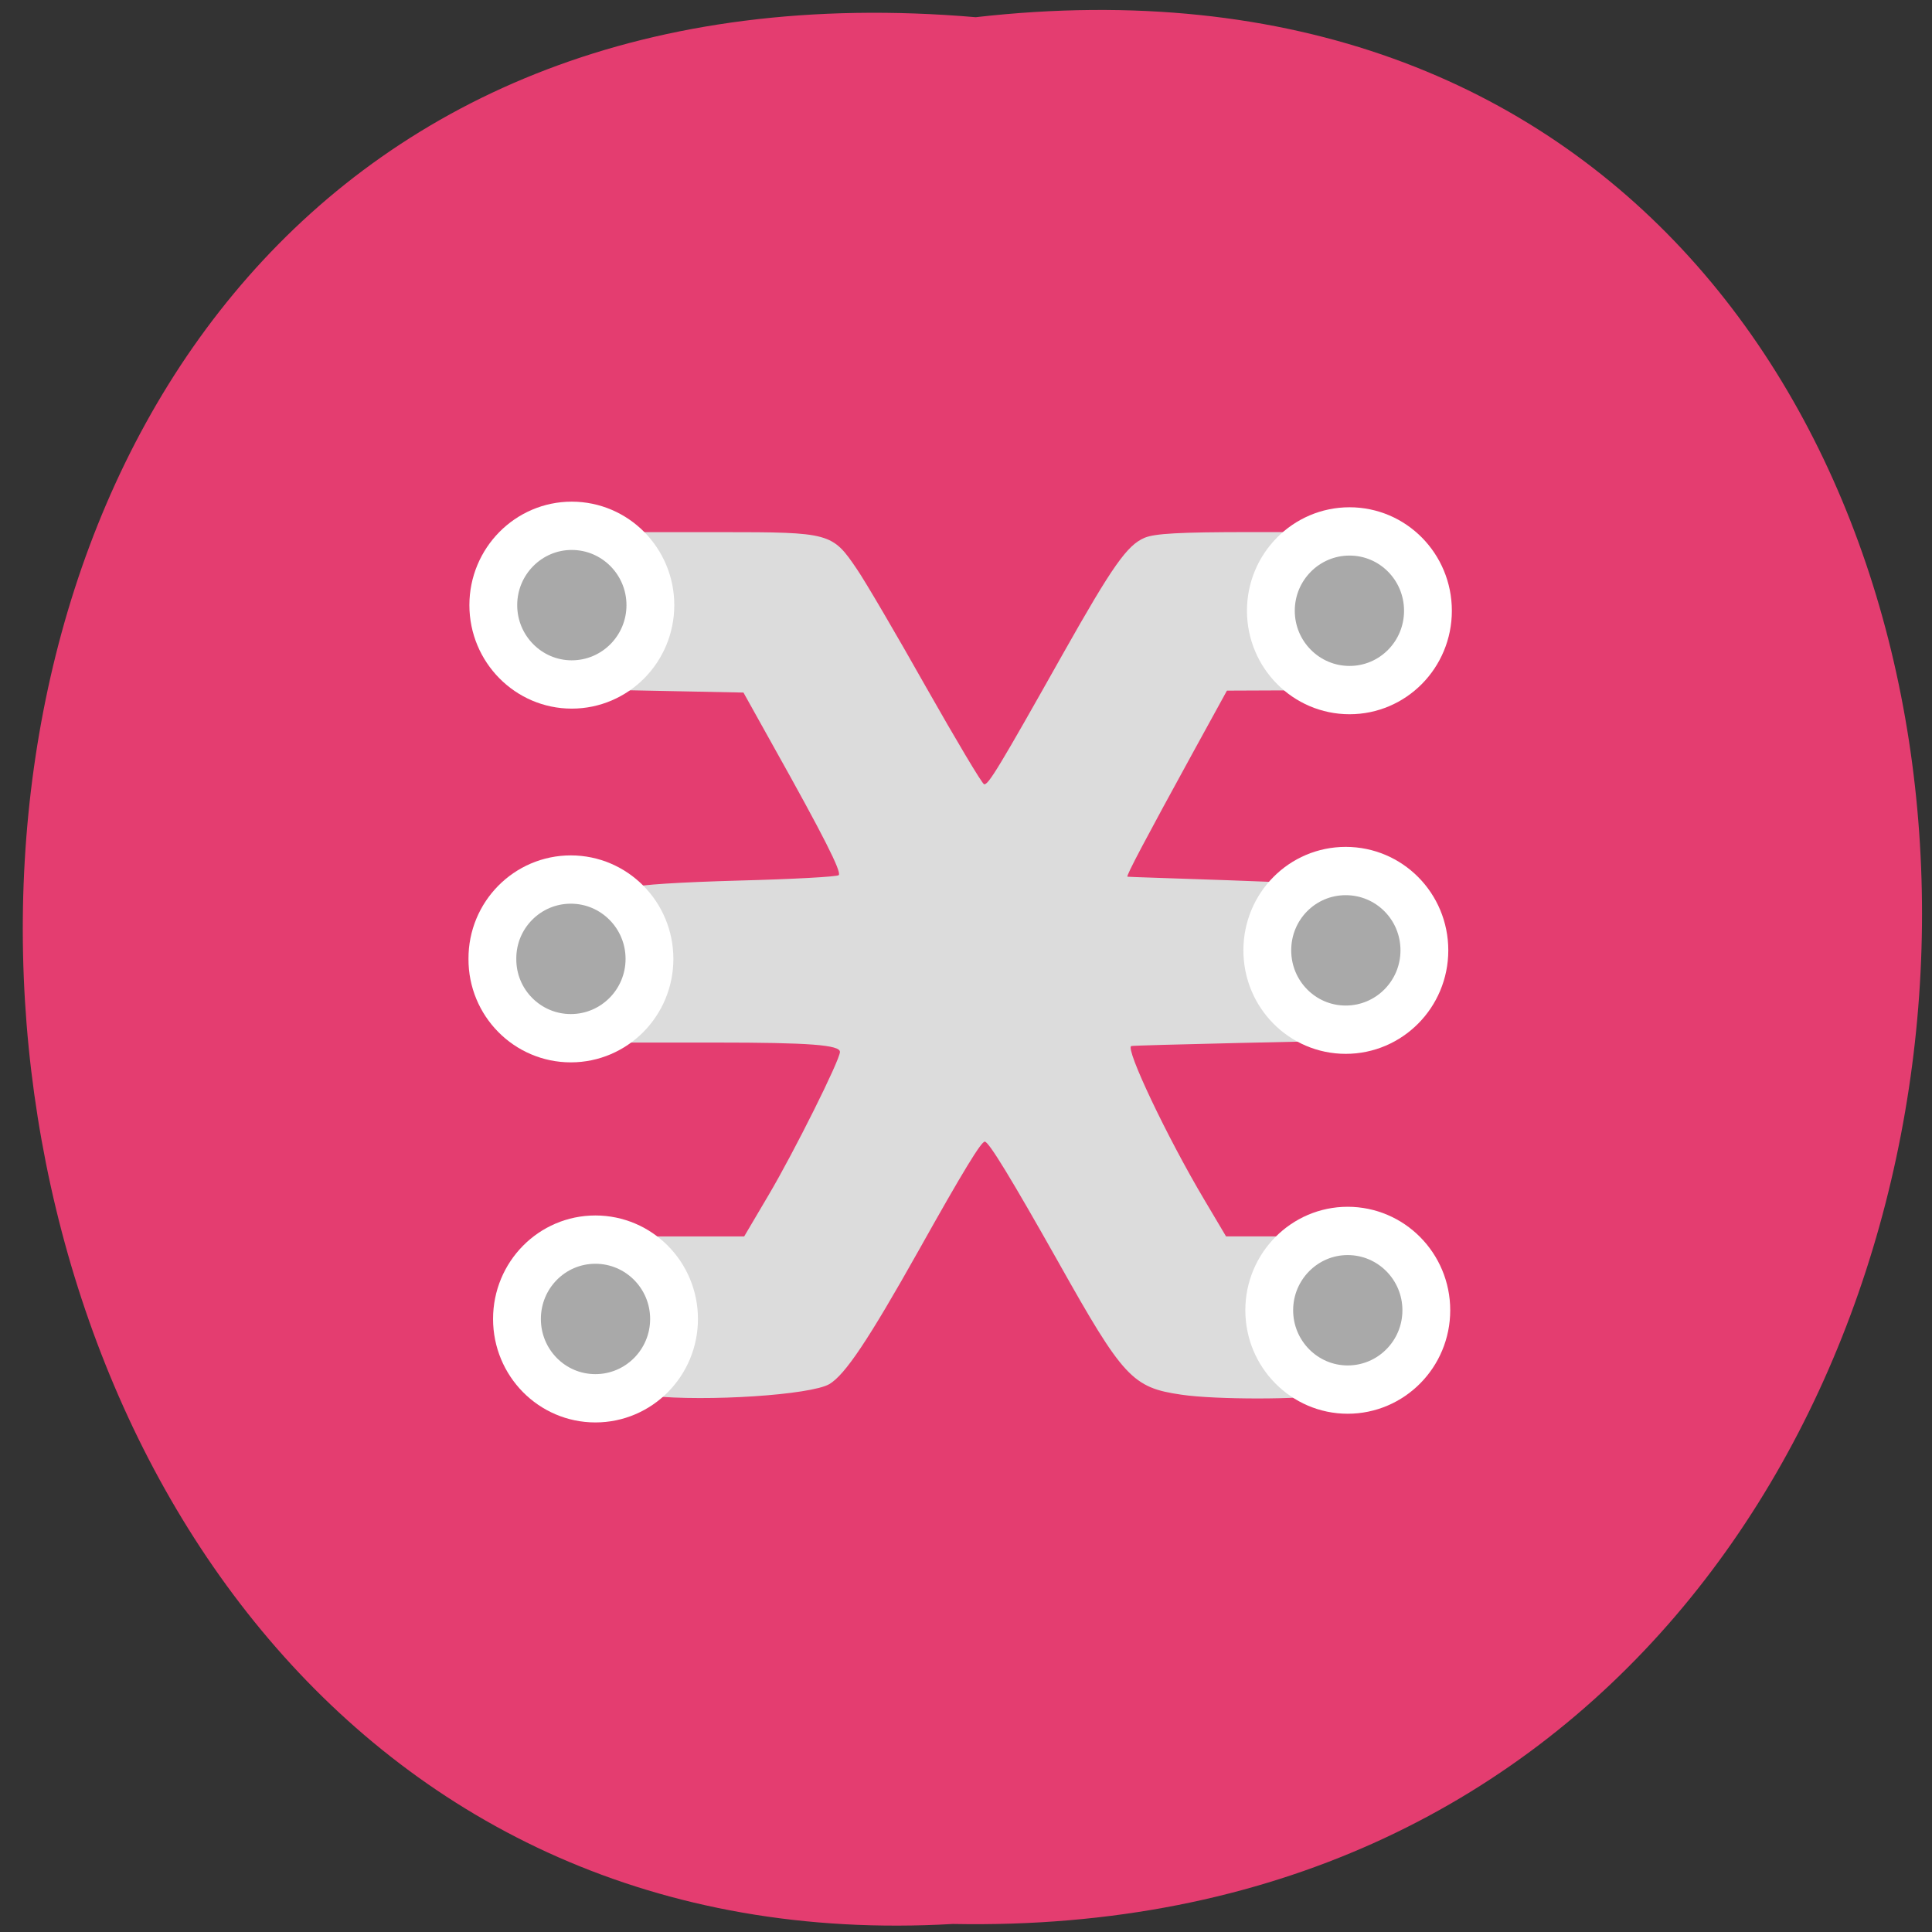 <svg xmlns="http://www.w3.org/2000/svg" viewBox="0 0 32 32"><rect x="0" y="0" width="32" height="32" fill="#333333" stroke="none"/><path d="m 16.16 0.285 c 21.11 -2.402 20.813 31.992 -0.379 31.582 c -19.707 1.137 -21.484 -33.457 0.379 -31.582" fill="#e43d70"/><path d="m 10.77 23.12 c -0.281 -0.031 -0.609 -0.328 -0.957 -0.871 c -0.262 -0.414 -0.238 -0.531 0.27 -1.227 l 0.391 -0.543 h 1.852 l 0.406 -0.688 c 0.418 -0.707 1.18 -2.234 1.18 -2.367 c 0.004 -0.117 -0.508 -0.156 -2.055 -0.156 h -1.453 l -0.25 -0.344 c -0.141 -0.188 -0.332 -0.469 -0.434 -0.621 l -0.18 -0.277 l 0.145 -0.277 c 0.191 -0.379 0.641 -0.961 0.805 -1.051 c 0.082 -0.043 0.773 -0.086 1.746 -0.113 c 0.887 -0.023 1.629 -0.063 1.656 -0.09 c 0.051 -0.051 -0.25 -0.648 -1.086 -2.141 l -0.492 -0.883 l -1.945 -0.039 l -0.324 -0.469 c -0.18 -0.258 -0.379 -0.563 -0.438 -0.68 c -0.113 -0.207 -0.113 -0.211 0.133 -0.594 c 0.137 -0.211 0.344 -0.496 0.461 -0.629 l 0.215 -0.246 h 1.539 c 1.793 0 1.832 0.012 2.238 0.613 c 0.137 0.199 0.652 1.078 1.145 1.953 c 0.496 0.875 0.926 1.598 0.961 1.609 c 0.066 0.023 0.25 -0.281 1.316 -2.176 c 0.813 -1.441 1.055 -1.785 1.344 -1.906 c 0.168 -0.07 0.574 -0.094 1.75 -0.094 h 1.527 l 0.316 0.395 c 0.176 0.219 0.379 0.508 0.457 0.645 l 0.141 0.25 l -0.199 0.313 c -0.105 0.172 -0.313 0.473 -0.453 0.664 l -0.262 0.355 h -0.957 l -0.957 0.004 l -0.566 1.031 c -0.777 1.418 -1.109 2.043 -1.082 2.051 c 0.012 0.004 0.77 0.027 1.68 0.059 c 0.914 0.031 1.711 0.074 1.773 0.102 c 0.133 0.055 0.656 0.738 0.836 1.094 l 0.125 0.242 l -0.41 0.609 l -0.406 0.609 l -1.758 0.039 c -0.965 0.023 -1.762 0.043 -1.777 0.051 c -0.102 0.039 0.586 1.496 1.211 2.547 l 0.359 0.605 h 1.867 l 0.332 0.477 c 0.184 0.262 0.379 0.566 0.434 0.68 c 0.094 0.195 0.09 0.223 -0.078 0.531 c -0.238 0.445 -0.648 0.852 -0.934 0.934 c -0.301 0.082 -1.793 0.086 -2.363 0 c -0.809 -0.117 -0.961 -0.281 -2.035 -2.195 c -0.773 -1.371 -1.152 -1.996 -1.219 -1.996 c -0.059 0 -0.348 0.469 -1.094 1.801 c -0.836 1.488 -1.219 2.059 -1.48 2.215 c -0.309 0.18 -2.027 0.293 -2.965 0.195" fill="#dcdcdc"/><g fill="#a9a9a9" stroke="#fff" stroke-width="8"><path d="m 197.67 76.23 c 0 7.254 -5.853 13.14 -13.12 13.14 c -7.268 0 -13.16 -5.889 -13.16 -13.14 c 0 -7.254 5.893 -13.14 13.16 -13.14 c 7.268 0 13.12 5.889 13.12 13.14" transform="matrix(0.099 0 0 0.1 4.082 2.493)"/><path d="m 197.7 76.24 c 0 7.254 -5.893 13.14 -13.16 13.14 c -7.268 0 -13.12 -5.889 -13.12 -13.14 c 0 -7.293 5.853 -13.14 13.12 -13.14 c 7.268 0 13.16 5.85 13.16 13.14" transform="matrix(0.099 0 0 0.1 4.02 8.117)"/><path d="m 197.69 76.22 c 0 7.254 -5.893 13.14 -13.16 13.14 c -7.228 0 -13.12 -5.889 -13.12 -13.14 c 0 -7.254 5.893 -13.14 13.12 -13.14 c 7.268 0 13.16 5.889 13.16 13.14" transform="matrix(0.099 0 0 0.1 4.053 14.08)"/><path d="m 197.7 76.23 c 0 7.254 -5.893 13.14 -13.16 13.14 c -7.268 0 -13.12 -5.889 -13.12 -13.14 c 0 -7.254 5.853 -13.14 13.12 -13.14 c 7.268 0 13.16 5.889 13.16 13.14" transform="matrix(0.099 0 0 0.1 -8.408 14.223)"/><path d="m 197.71 76.22 c 0 7.254 -5.893 13.14 -13.16 13.14 c -7.268 0 -13.16 -5.889 -13.12 -13.14 c -0.039 -7.254 5.853 -13.14 13.12 -13.14 c 7.268 0 13.16 5.889 13.16 13.14" transform="matrix(0.099 0 0 0.1 -8.816 8.26)"/><path d="m 197.69 76.24 c 0 7.254 -5.893 13.14 -13.16 13.14 c -7.228 0 -13.12 -5.889 -13.12 -13.14 c 0 -7.254 5.893 -13.14 13.12 -13.14 c 7.268 0 13.16 5.889 13.16 13.14" transform="matrix(0.099 0 0 0.1 -8.799 2.399)"/></g></svg>